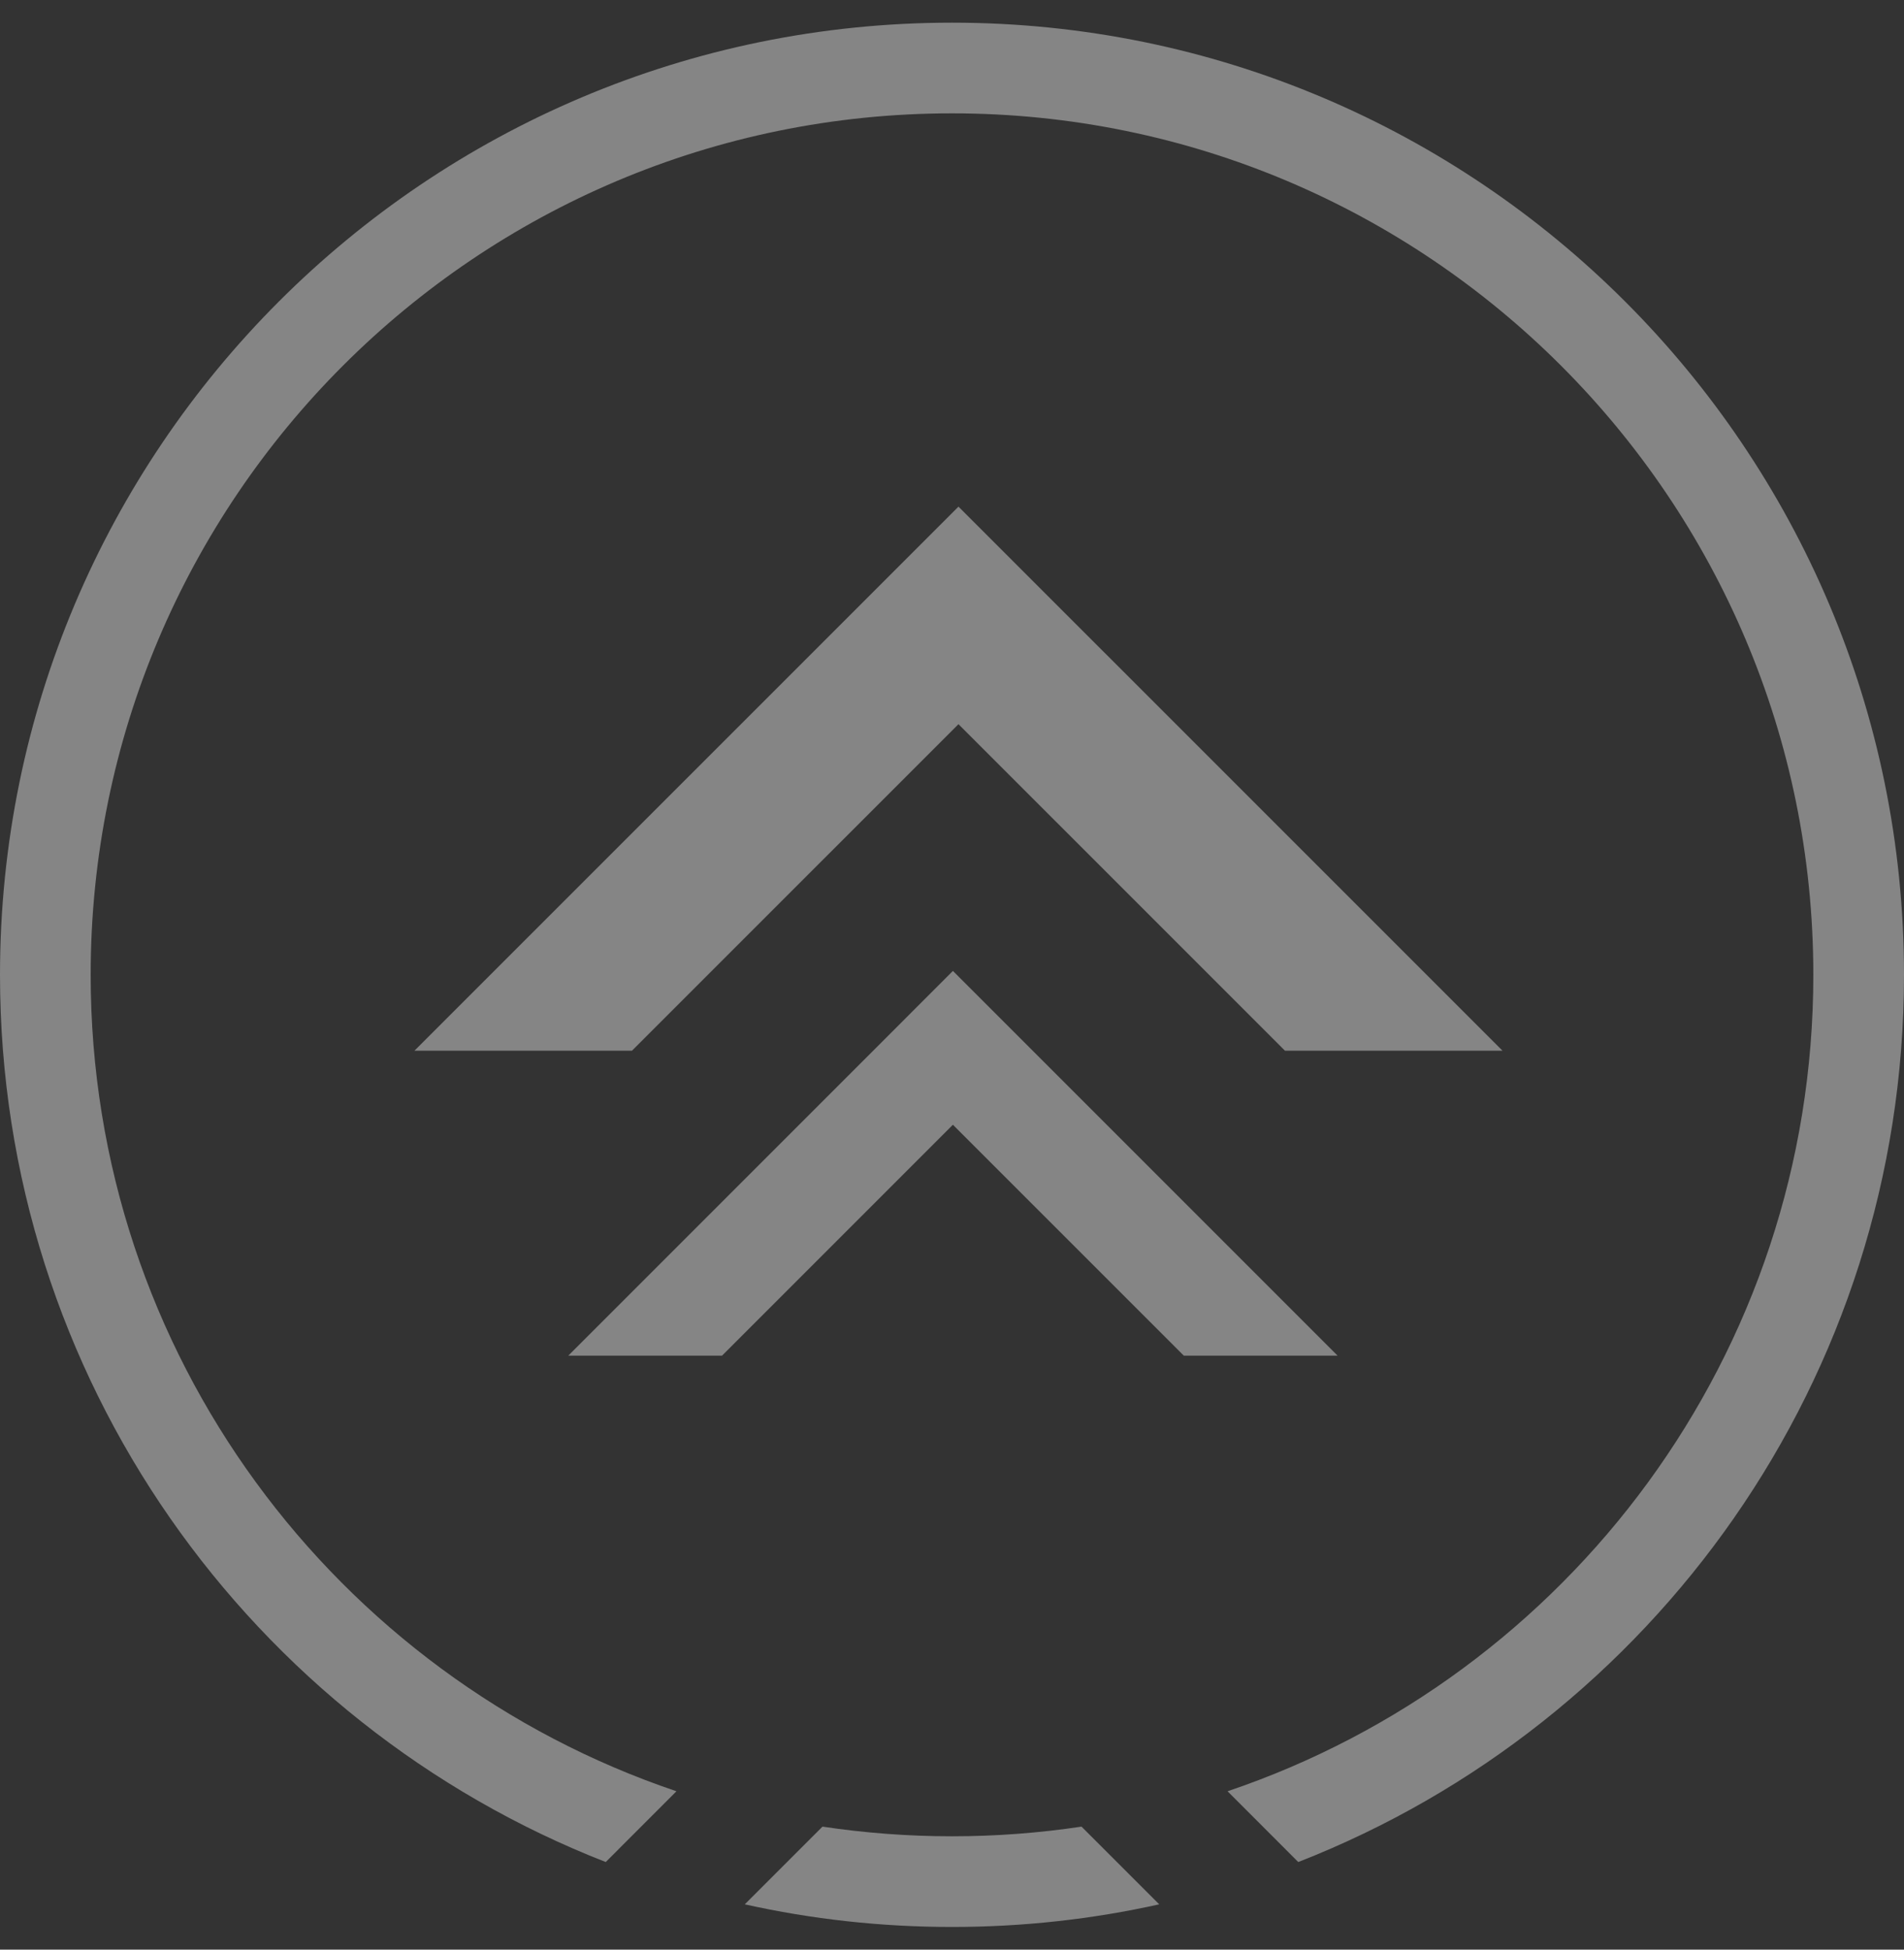 <svg xmlns="http://www.w3.org/2000/svg" width="42" height="43" viewBox="0 0 42 43" fill="none">
  <rect x="0" y="0" width="42" height="43" fill="#333333" stroke="none"/>
  <g clip-path="url(#clip0_2378_1344)">
    <path fill-rule="evenodd" clip-rule="evenodd" d="M23.857 40.287C22.925 40.427 21.971 40.5 21 40.5C20.029 40.5 19.075 40.427 18.143 40.287L16.429 42.001C17.9 42.328 19.43 42.5 21 42.5C22.57 42.5 24.1 42.328 25.571 42.001L23.857 40.287ZM14.922 39.507C7.41 36.972 2 29.868 2 21.5C2 11.007 10.507 2.5 21 2.5C31.493 2.5 40 11.007 40 21.5C40 29.868 34.59 36.972 27.078 39.507L28.638 41.068C36.459 38.013 42 30.403 42 21.5C42 9.902 32.598 0.5 21 0.5C9.402 0.5 0 9.902 0 21.5C0 30.403 5.541 38.013 13.362 41.068L14.922 39.507Z" fill="white" fill-opacity="0.4"/>
    <path fill-rule="evenodd" clip-rule="evenodd" d="M21.143 15.972L28.344 23.173L28.344 23.174H33.142L33.143 23.173L30.744 20.774L23.542 13.573L21.143 11.174L18.744 13.573L11.542 20.774L9.143 23.173L9.143 23.174H13.941L13.941 23.173L21.143 15.972Z" fill="white" fill-opacity="0.4"/>
    <path fill-rule="evenodd" clip-rule="evenodd" d="M21.02 24.807L26.113 29.899L26.112 29.9H29.504L29.505 29.899L27.809 28.203L22.717 23.111L21.02 21.414L19.324 23.111L14.232 28.203L12.536 29.899L12.537 29.9H15.929L15.928 29.899L21.02 24.807Z" fill="white" fill-opacity="0.4"/>
  </g>
  <defs>
    <clipPath id="clip0_2378_1344">
      <rect width="42" height="42" fill="white" transform="translate(0 0.5)"/>
    </clipPath>
  </defs>
</svg>